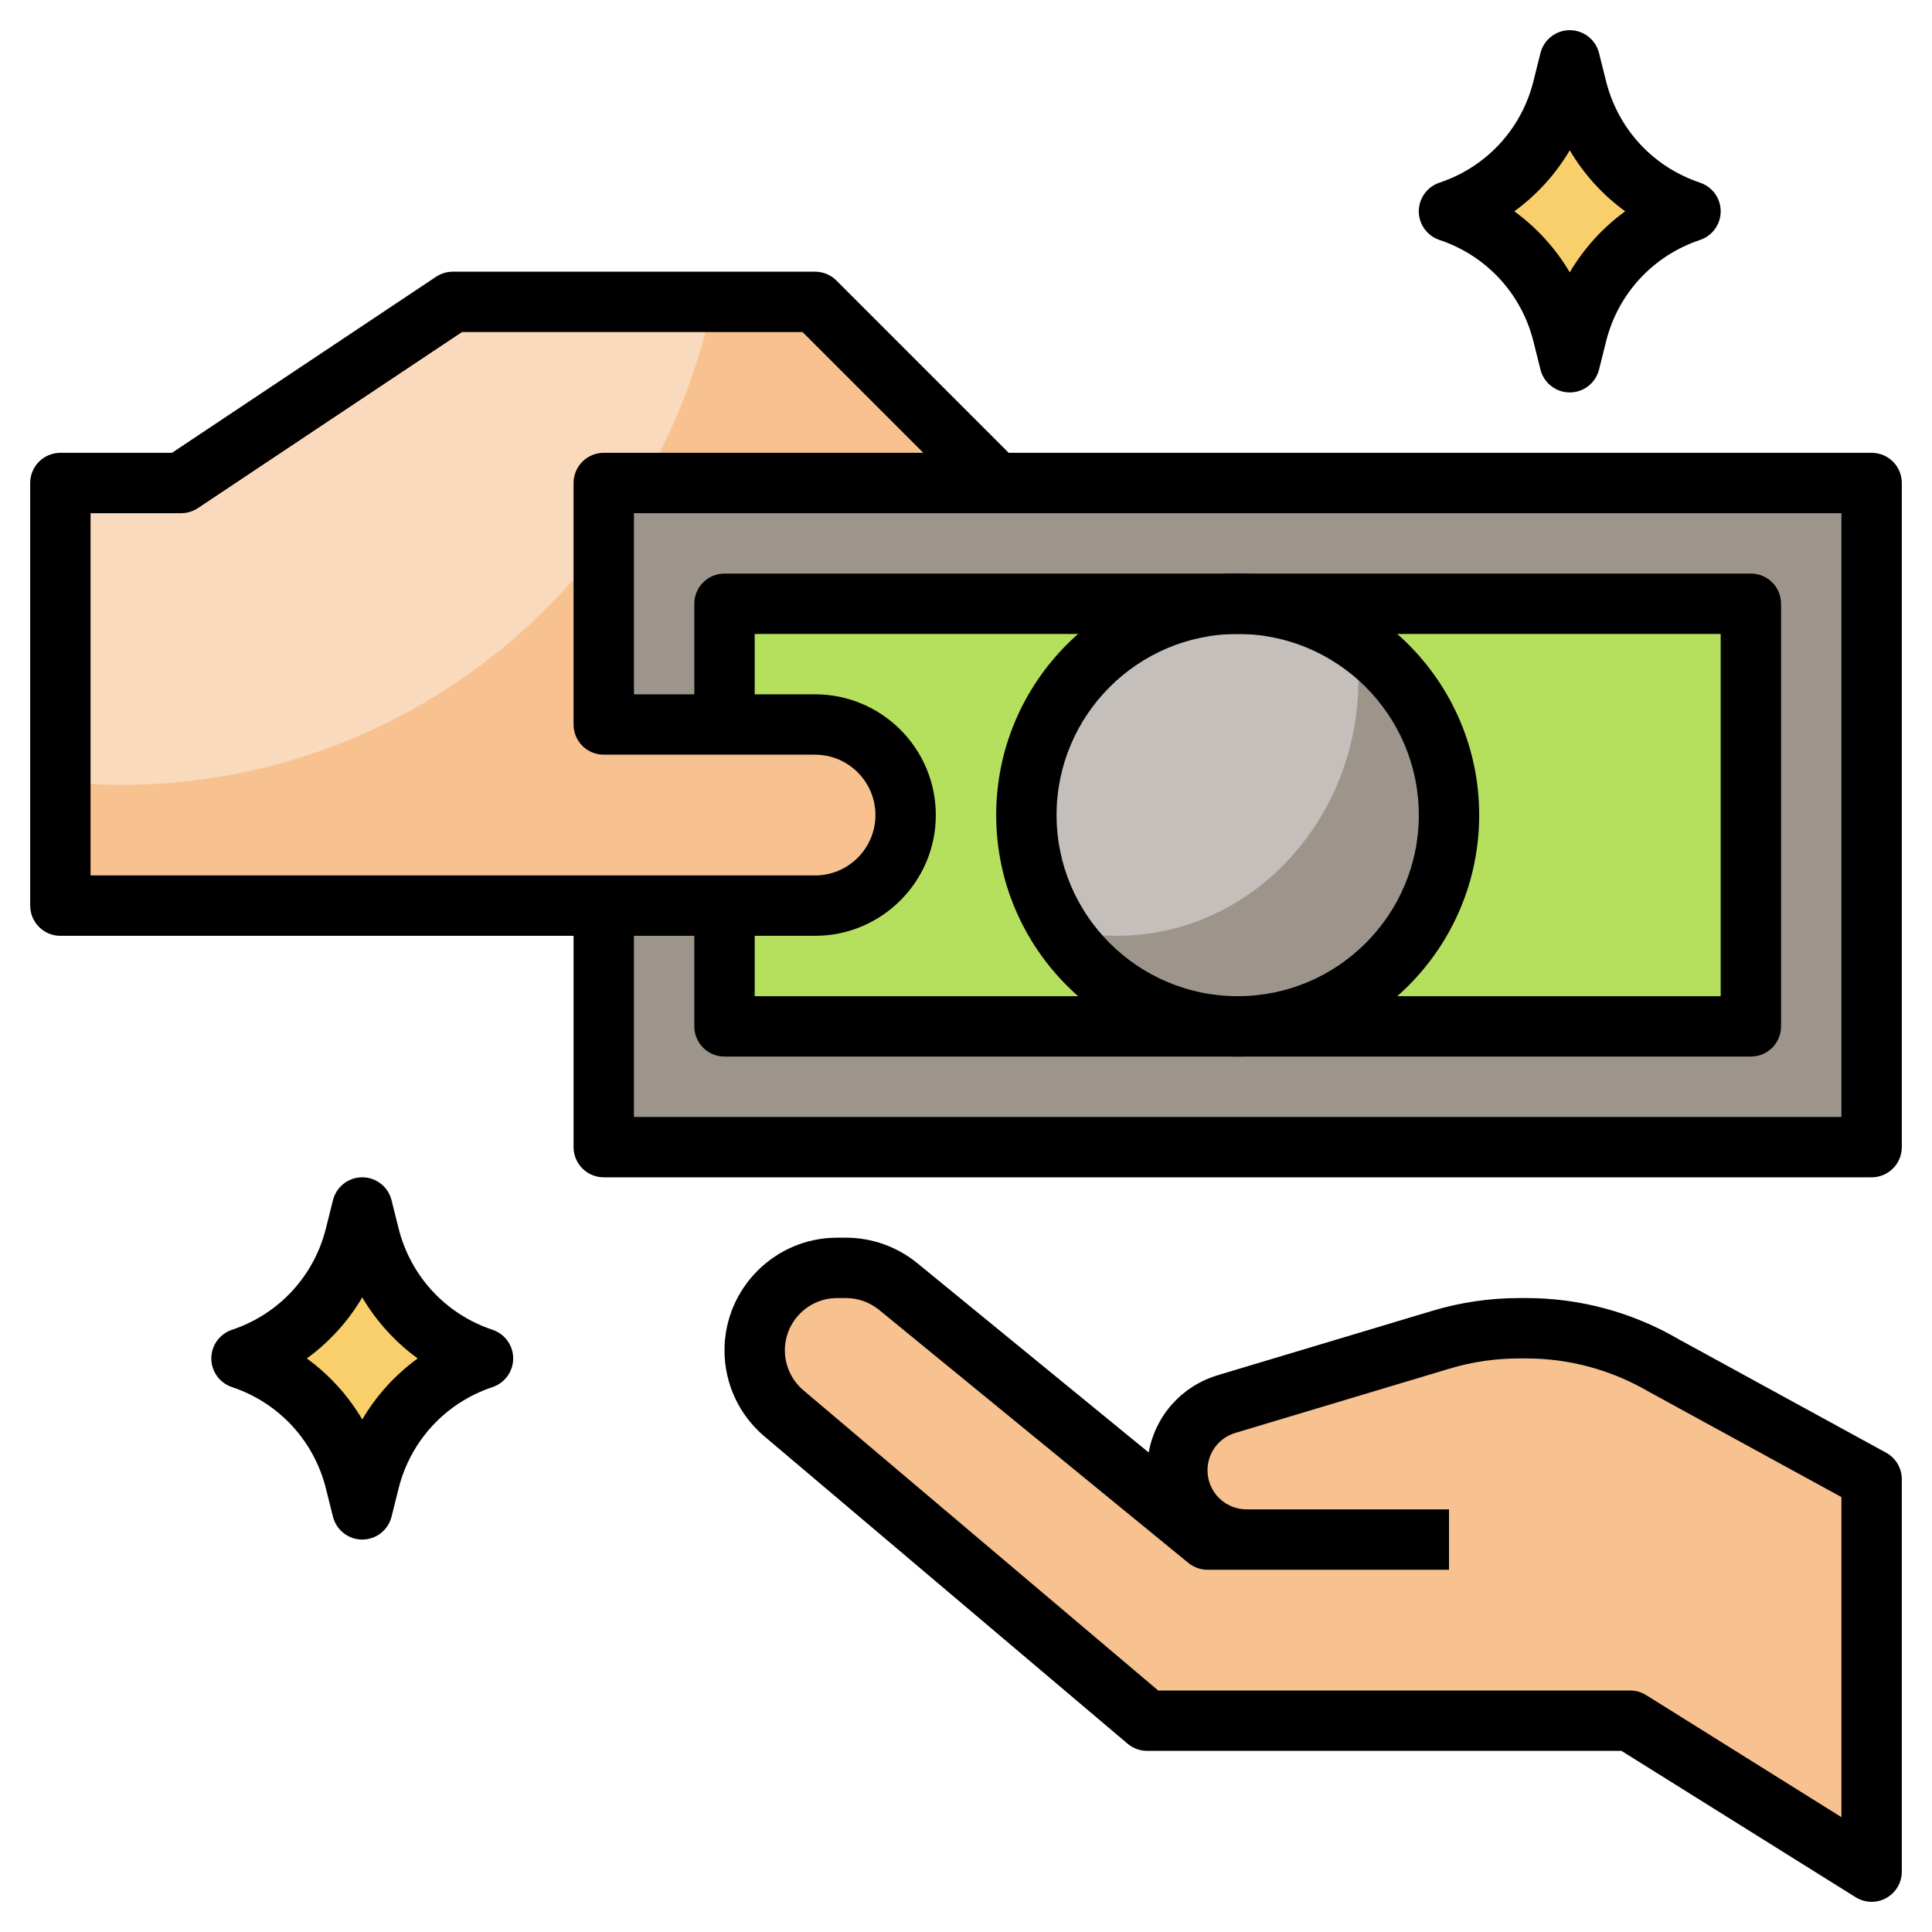 <svg id="Layer_3" enable-background="new 0 0 64 64" height="512" viewBox="0 0 64 64" width="512" xmlns="http://www.w3.org/2000/svg"><g><g><path d="m20 16h42v22h-42z" fill="#9d958c"/></g><g><path d="m24 20h34v14h-34z" fill="#b4e05d"/></g><g><circle cx="41" cy="27" fill="#9d958c" r="7"/></g><g><path d="m34 27c0 1.38.405 2.663 1.094 3.747.612.159 1.248.253 1.906.253 4.418 0 8-3.806 8-8.5 0-.449-.042-.886-.106-1.316-1.113-.747-2.452-1.184-3.894-1.184-3.866 0-7 3.134-7 7z" fill="#c4bfba"/></g><g><path d="m33 16h-13v8h7c1.657 0 3 1.343 3 3 0 1.657-1.343 3-3 3h-25v-14h4l9-6h12z" fill="#f7c190"/></g><g><path d="m15 10-9 6h-4v9.899c.658.065 1.325.101 2 .101 6.553 0 12.352-3.166 16-8.036v-1.964h1.302c1.065-1.838 1.86-3.852 2.296-6z" fill="#fadabc"/></g><g><path d="m48 7c1.868-.623 3.289-2.157 3.767-4.068l.233-.932.233.932c.478 1.911 1.899 3.445 3.767 4.068-1.868.623-3.289 2.157-3.767 4.068l-.233.932-.233-.932c-.478-1.911-1.899-3.445-3.767-4.068z" fill="#f8cf6a"/></g><g><path d="m8 45c1.868-.623 3.289-2.157 3.767-4.068l.233-.932.233.932c.478 1.911 1.899 3.445 3.767 4.068-1.868.623-3.289 2.157-3.767 4.068l-.233.932-.233-.932c-.478-1.911-1.899-3.445-3.767-4.068z" fill="#f8cf6a"/></g><g><path d="m55.102 45.226c-1.377-.803-2.942-1.226-4.535-1.226h-.246c-.876 0-1.747.128-2.586.38l-7.1 2.13c-.971.291-1.635 1.184-1.635 2.196 0 1.267 1.027 2.294 2.294 2.294h-1.294l-10.245-8.382c-.488-.399-1.1-.618-1.73-.618h-.292c-1.51 0-2.733 1.223-2.733 2.733 0 .804.354 1.567.968 2.086l12.032 10.181h16l8 5v-13z" fill="#f7c190"/></g><g><path d="m62 39h-42c-.553 0-1-.448-1-1v-7h-17c-.553 0-1-.448-1-1v-14c0-.552.447-1 1-1h3.697l8.748-5.832c.164-.109.358-.168.555-.168h12c.266 0 .52.105.707.293l5.707 5.707h28.586c.553 0 1 .448 1 1v22c0 .552-.447 1-1 1zm-41-2h40v-20h-40v6h6c2.206 0 4 1.794 4 4s-1.794 4-4 4h-6zm-18-8h24c1.103 0 2-.897 2-2s-.897-2-2-2h-7c-.553 0-1-.448-1-1v-8c0-.552.447-1 1-1h10.586l-4-4h-11.283l-8.748 5.832c-.164.109-.358.168-.555.168h-3z"/></g><g><path d="m58 35h-34c-.553 0-1-.448-1-1v-4h2v3h32v-12h-32v3h-2v-4c0-.552.447-1 1-1h34c.553 0 1 .448 1 1v14c0 .552-.447 1-1 1z"/></g><g><path d="m41 35c-4.411 0-8-3.589-8-8s3.589-8 8-8 8 3.589 8 8-3.589 8-8 8zm0-14c-3.309 0-6 2.691-6 6s2.691 6 6 6 6-2.691 6-6-2.691-6-6-6z"/></g><g><g><path d="m62 63c-.185 0-.368-.051-.53-.152l-7.757-4.848h-15.713c-.236 0-.466-.084-.646-.237l-12.032-10.181c-.841-.71-1.322-1.749-1.322-2.85 0-2.058 1.675-3.732 3.732-3.732h.292c.859 0 1.698.3 2.363.844l7.665 6.271c.216-1.207 1.084-2.199 2.295-2.562l7.1-2.13c.935-.281 1.902-.423 2.874-.423h.245c1.77 0 3.513.471 5.039 1.362l6.874 3.76c.322.176.521.512.521.878v13c0 .364-.197.698-.516.875-.15.083-.317.125-.484.125zm-23.634-7h15.634c.188 0 .371.053.53.152l6.47 4.044v-10.603l-6.378-3.489c-1.246-.727-2.64-1.104-4.056-1.104h-.245c-.778 0-1.553.113-2.3.337l-7.1 2.13c-.551.166-.921.664-.921 1.24 0 .713.58 1.293 1.294 1.293h6.706v2h-8c-.23 0-.454-.08-.633-.226l-10.245-8.382c-.31-.253-.699-.392-1.098-.392h-.292c-.955 0-1.732.777-1.732 1.732 0 .511.224.993.613 1.323z"/></g></g><g><path d="m52 13c-.459 0-.858-.312-.97-.757l-.233-.932c-.397-1.587-1.561-2.844-3.113-3.362-.409-.137-.684-.519-.684-.949s.275-.812.684-.949c1.553-.518 2.716-1.774 3.113-3.362l.233-.932c.112-.445.511-.757.97-.757s.858.312.97.757l.233.932c.397 1.587 1.561 2.844 3.113 3.362.409.137.684.519.684.949s-.275.812-.684.949c-1.553.518-2.716 1.774-3.113 3.362l-.233.932c-.112.445-.511.757-.97.757zm-1.837-6c.745.541 1.369 1.229 1.837 2.022.468-.793 1.092-1.481 1.837-2.022-.745-.541-1.369-1.229-1.837-2.022-.468.793-1.092 1.481-1.837 2.022z"/></g><g><path d="m12 51c-.459 0-.858-.312-.97-.757l-.233-.932c-.397-1.587-1.561-2.844-3.113-3.362-.409-.137-.684-.519-.684-.949s.275-.812.684-.949c1.553-.518 2.716-1.774 3.113-3.362l.233-.932c.112-.445.511-.757.97-.757s.858.312.97.757l.233.932c.397 1.587 1.561 2.844 3.113 3.362.409.137.684.519.684.949s-.275.812-.684.949c-1.553.518-2.716 1.774-3.113 3.362l-.233.932c-.112.445-.511.757-.97.757zm-1.837-6c.745.541 1.369 1.229 1.837 2.022.468-.794 1.092-1.481 1.837-2.022-.745-.541-1.369-1.229-1.837-2.022-.468.793-1.092 1.481-1.837 2.022z"/></g></g></svg>